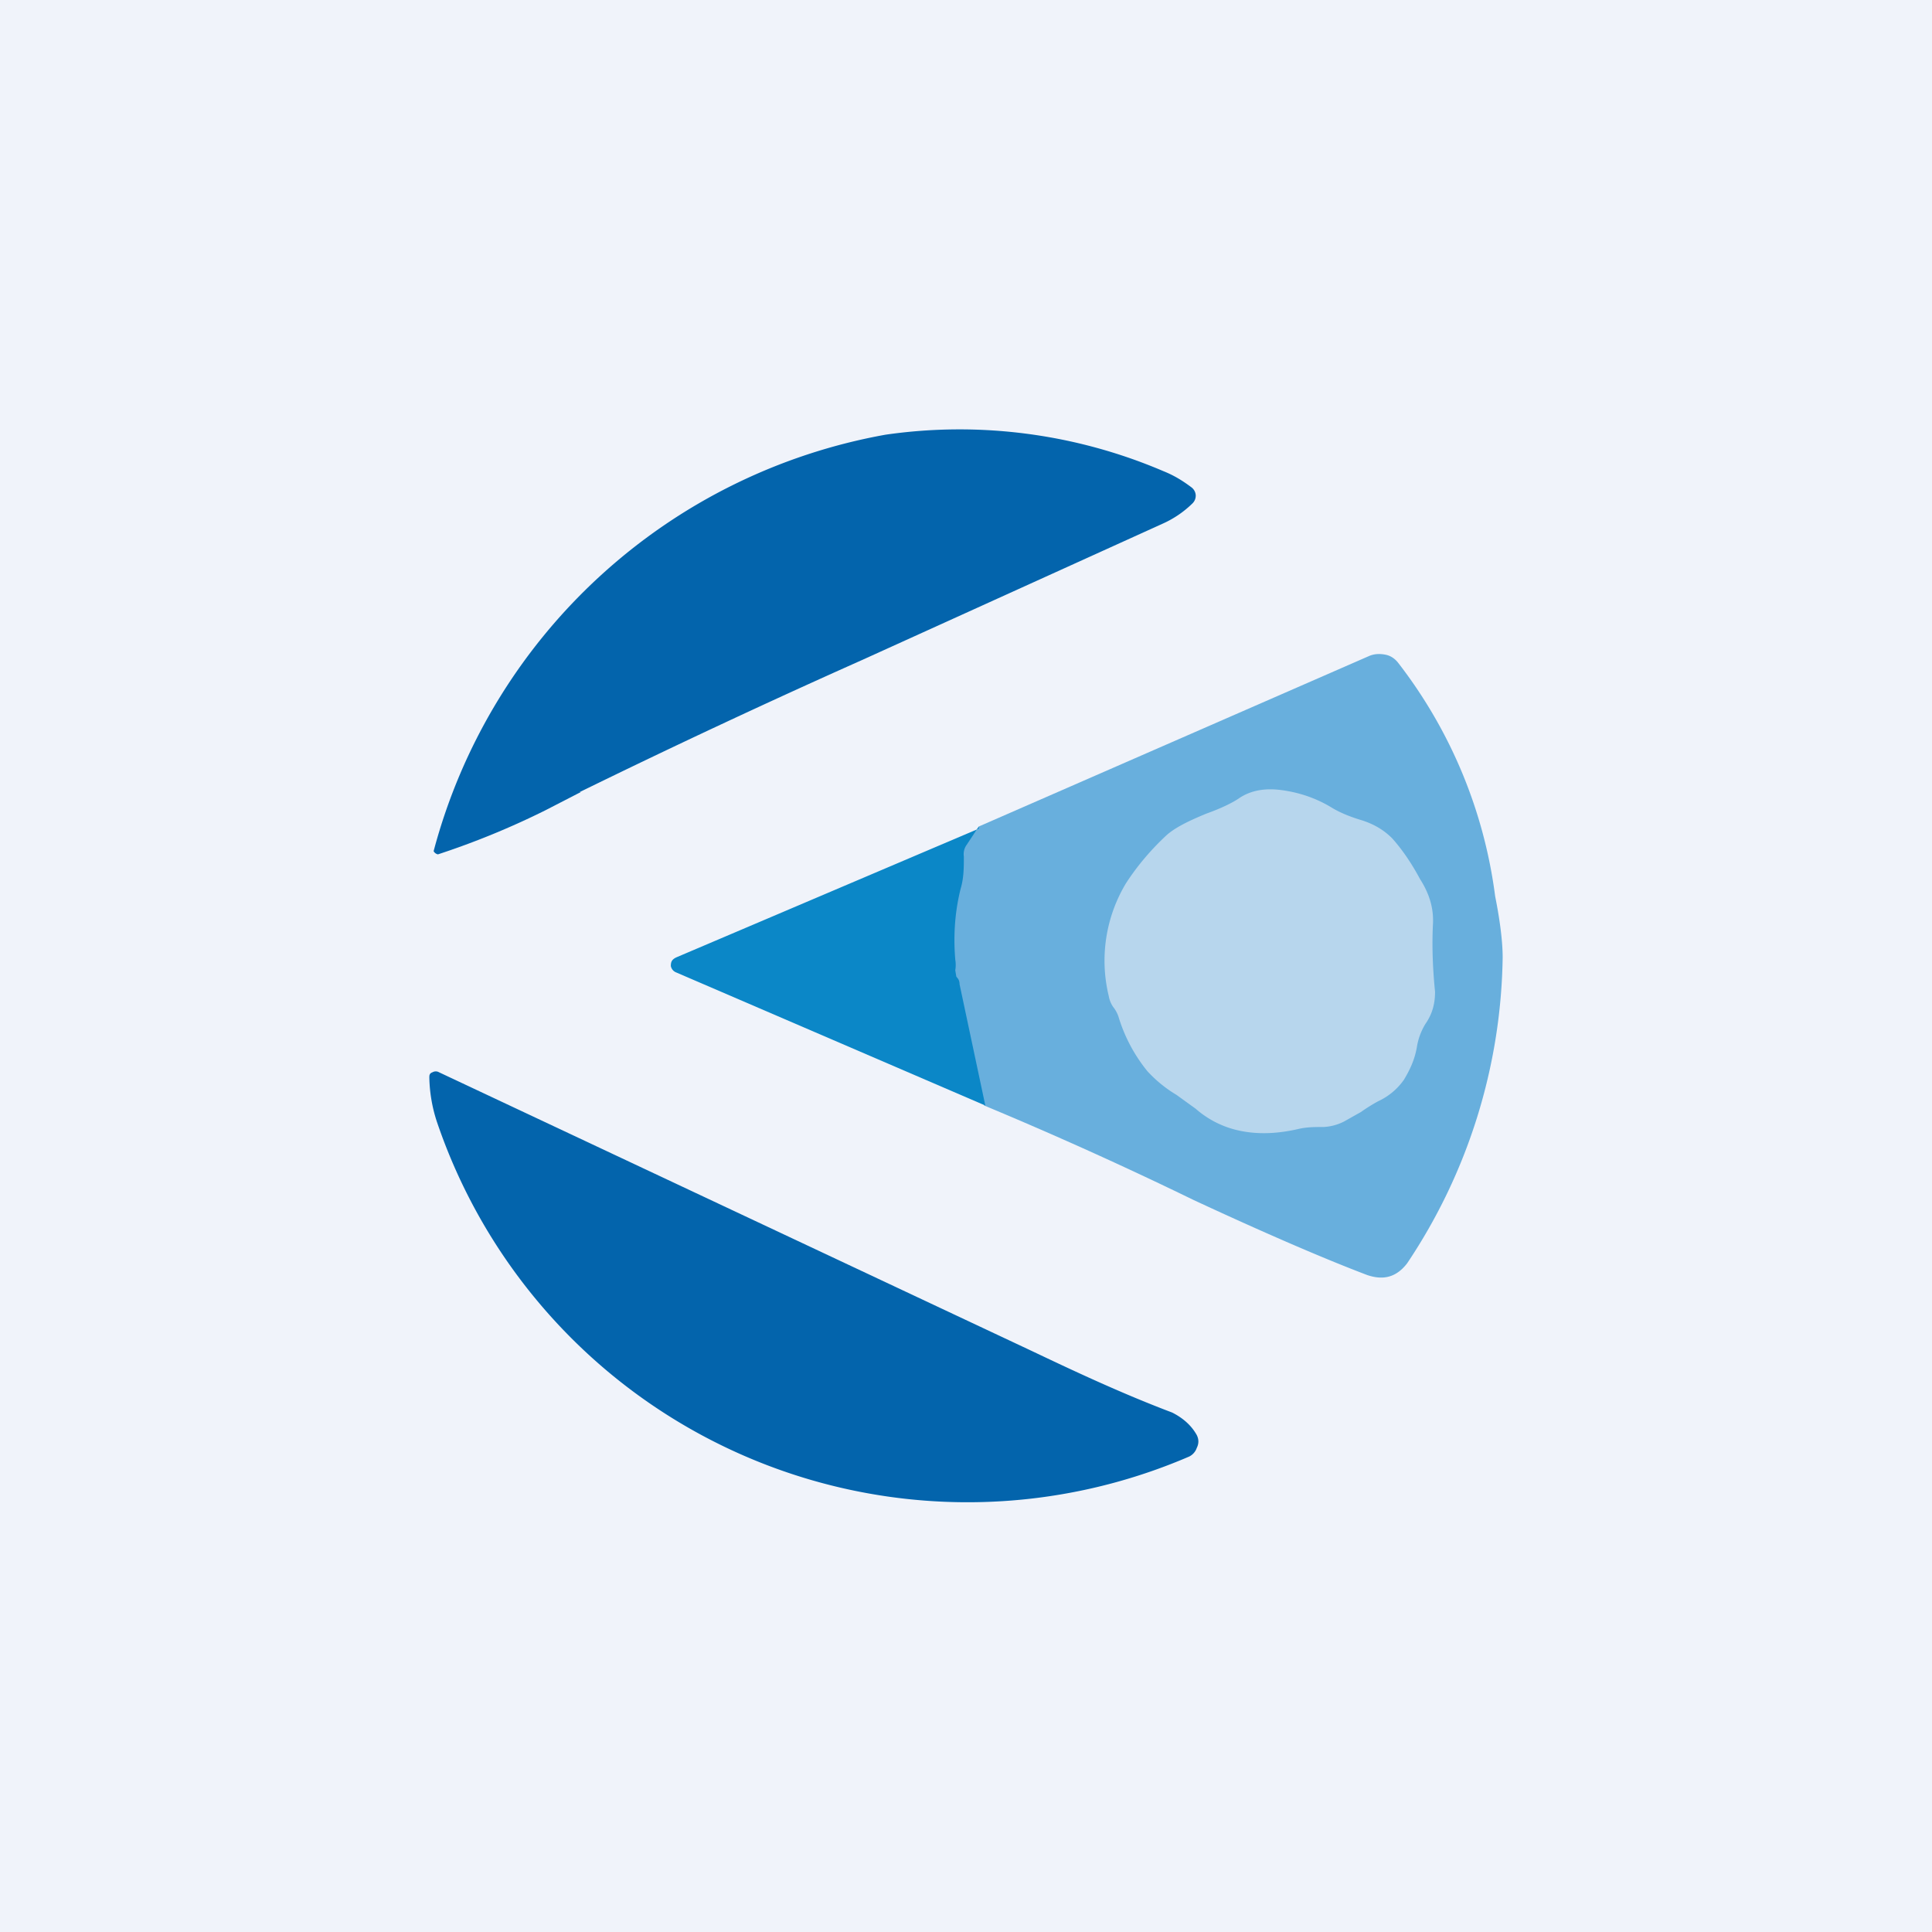 <!-- by TradingView --><svg width="18" height="18" viewBox="0 0 18 18" xmlns="http://www.w3.org/2000/svg"><path fill="#F0F3FA" d="M0 0h18v18H0z"/><path d="m5.41 7.38-.33.17a7.47 7.47 0 0 1-1 .41.06.06 0 0 1-.04-.03 5.33 5.33 0 0 1 4.21-3.88 4.83 4.83 0 0 1 2.59.34c.1.04.18.09.26.15a.1.1 0 0 1 .04.07.1.1 0 0 1-.03.08.95.95 0 0 1-.28.19l-2.8 1.27A80.61 80.61 0 0 0 5.4 7.38Z" fill="#0364AC"/><path d="m9.17 10.3-.24-1.13a.16.16 0 0 0-.03-.07.08.08 0 0 1-.01-.07.3.3 0 0 0 0-.1c-.02-.23 0-.45.05-.65l.03-.3c0-.04 0-.08.02-.1l.13-.18 3.64-1.59c.05-.02.1-.02.15-.01.05.01.09.04.12.08a4.49 4.49 0 0 1 .9 2.17c.05.25.07.44.07.57a5.25 5.25 0 0 1-.89 2.85c-.1.13-.22.16-.37.11-.37-.14-.91-.37-1.62-.7a36.82 36.82 0 0 0-1.95-.88Z" fill="#68AFDD"/><path d="M10.37 9.38a.26.26 0 0 1-.04-.1 1.4 1.4 0 0 1 .16-1.05c.11-.17.24-.32.38-.45.08-.07.2-.13.37-.2.14-.05.24-.1.3-.14.1-.07.23-.1.39-.08.16.02.32.07.47.16.08.05.18.09.28.12.13.04.22.1.29.17.09.1.18.23.26.38.09.14.13.28.12.43-.01.21 0 .42.02.62 0 .1-.02.2-.09.3a.59.59 0 0 0-.08.22c-.02.11-.06.2-.12.3a.6.6 0 0 1-.24.2 1.6 1.6 0 0 0-.16.1l-.16.09a.47.47 0 0 1-.19.05c-.08 0-.16 0-.24.02-.22.05-.42.05-.6 0a.9.9 0 0 1-.35-.19l-.18-.13a1.2 1.2 0 0 1-.27-.22 1.48 1.48 0 0 1-.27-.51.3.3 0 0 0-.05-.09Z" fill="#B7D6ED"/><path d="M9.12 7.7 9 7.88a.15.15 0 0 0-.02.1c0 .1 0 .2-.03.3-.05.2-.07.42-.05.66a.3.3 0 0 1 0 .1l.01.06c.02.02.03.04.03.07l.24 1.13L6.3 9.06A.08.08 0 0 1 6.25 9c0-.04.01-.06.05-.08l2.82-1.2Z" fill="#0B87C7"/><path d="M4.07 10.45a1.4 1.4 0 0 1-.07-.41c0-.02 0-.04.03-.05a.06.06 0 0 1 .06 0l5.53 2.6c.42.2.85.4 1.3.57.1.05.18.12.23.21.02.04.02.08 0 .12a.14.14 0 0 1-.07.08 5.22 5.22 0 0 1-7.01-3.12Z" fill="#0364AC"/></svg>